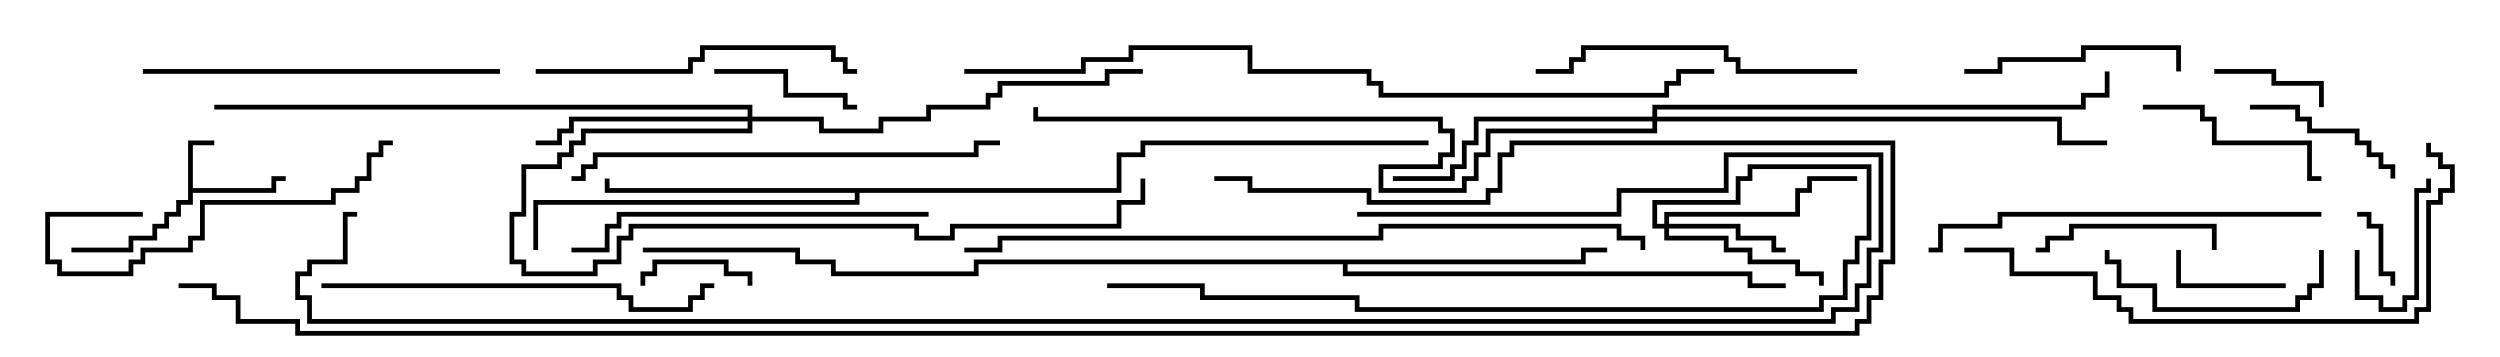 <svg version="1.1" width="105" height="15" xmlns="http://www.w3.org/2000/svg"><path d="M7.9,5.9L9,5.9L9,6.1L8.1,6.1L8.1,7.9L11.4,7.9L11.4,7.4L12,7.4L12,7.6L11.6,7.6L11.6,8.1L8.1,8.1L8.1,8.6L7.6,8.6L7.6,9.1L7.1,9.1L7.1,9.6L6.6,9.6L6.6,10.1L5.6,10.1L5.6,10.6L3,10.6L3,10.4L5.4,10.4L5.4,9.9L6.4,9.9L6.4,9.4L6.9,9.4L6.9,8.9L7.4,8.9L7.4,8.4L7.9,8.4z" stroke="none"/><path d="M46.9,7.9L46.9,6.4L47.9,6.4L47.9,5.9L60,5.9L60,6.1L48.1,6.1L48.1,6.6L47.1,6.6L47.1,8.1L36.1,8.1L36.1,8.6L22.6,8.6L22.6,10.5L22.4,10.5L22.4,8.4L35.9,8.4L35.9,8.1L25.4,8.1L25.4,7.5L25.6,7.5L25.6,7.9z" stroke="none"/><path d="M66.4,10.9L66.4,10.4L67.5,10.4L67.5,10.6L66.6,10.6L66.6,11.1L56.6,11.1L56.6,11.4L73.6,11.4L73.6,11.9L75,11.9L75,12.1L73.4,12.1L73.4,11.6L56.4,11.6L56.4,11.1L41.1,11.1L41.1,11.6L34.9,11.6L34.9,11.1L33.4,11.1L33.4,10.6L27,10.6L27,10.4L33.6,10.4L33.6,10.9L35.1,10.9L35.1,11.4L40.9,11.4L40.9,10.9z" stroke="none"/><path d="M69.9,9.4L69.9,8.9L75.4,8.9L75.4,7.9L75.9,7.9L75.9,7.4L78,7.4L78,7.6L76.1,7.6L76.1,8.1L75.6,8.1L75.6,9.1L70.1,9.1L70.1,9.4L73.1,9.4L73.1,9.9L74.6,9.9L74.6,10.4L75,10.4L75,10.6L74.4,10.6L74.4,10.1L72.9,10.1L72.9,9.6L70.1,9.6L70.1,9.9L72.6,9.9L72.6,10.4L73.6,10.4L73.6,10.9L75.6,10.9L75.6,11.4L76.6,11.4L76.6,12L76.4,12L76.4,11.6L75.4,11.6L75.4,11.1L73.4,11.1L73.4,10.6L72.4,10.6L72.4,10.1L69.9,10.1L69.9,9.6L69.4,9.6L69.4,8.4L72.9,8.4L72.9,7.4L73.4,7.4L73.4,6.9L78.6,6.9L78.6,10.1L78.1,10.1L78.1,11.1L77.6,11.1L77.6,12.6L76.6,12.6L76.6,13.1L56.9,13.1L56.9,12.6L50.4,12.6L50.4,12.1L46.5,12.1L46.5,11.9L50.6,11.9L50.6,12.4L57.1,12.4L57.1,12.9L76.4,12.9L76.4,12.4L77.4,12.4L77.4,10.9L77.9,10.9L77.9,9.9L78.4,9.9L78.4,7.1L73.6,7.1L73.6,7.6L73.1,7.6L73.1,8.6L69.6,8.6L69.6,9.4z" stroke="none"/><path d="M31.4,4.9L31.4,4.6L9,4.6L9,4.4L31.6,4.4L31.6,4.9L34.6,4.9L34.6,5.4L36.9,5.4L36.9,4.9L38.9,4.9L38.9,4.4L41.4,4.4L41.4,3.9L41.9,3.9L41.9,3.4L46.4,3.4L46.4,2.9L48,2.9L48,3.1L46.6,3.1L46.6,3.6L42.1,3.6L42.1,4.1L41.6,4.1L41.6,4.6L39.1,4.6L39.1,5.1L37.1,5.1L37.1,5.6L34.4,5.6L34.4,5.1L31.6,5.1L31.6,5.6L24.6,5.6L24.6,6.1L24.1,6.1L24.1,6.6L23.6,6.6L23.6,7.1L22.1,7.1L22.1,9.1L21.6,9.1L21.6,10.9L22.1,10.9L22.1,11.4L24.9,11.4L24.9,10.9L25.9,10.9L25.9,9.9L26.4,9.9L26.4,9.4L38.6,9.4L38.6,9.9L39.9,9.9L39.9,9.4L46.9,9.4L46.9,8.4L47.9,8.4L47.9,7.5L48.1,7.5L48.1,8.6L47.1,8.6L47.1,9.6L40.1,9.6L40.1,10.1L38.4,10.1L38.4,9.6L26.6,9.6L26.6,10.1L26.1,10.1L26.1,11.1L25.1,11.1L25.1,11.6L21.9,11.6L21.9,11.1L21.4,11.1L21.4,8.9L21.9,8.9L21.9,6.9L23.4,6.9L23.4,6.4L23.9,6.4L23.9,5.9L24.4,5.9L24.4,5.4L31.4,5.4L31.4,5.1L24.1,5.1L24.1,5.6L23.6,5.6L23.6,6.1L22.5,6.1L22.5,5.9L23.4,5.9L23.4,5.4L23.9,5.4L23.9,4.9z" stroke="none"/><path d="M69.4,4.9L69.4,4.4L87.4,4.4L87.4,3.9L88.4,3.9L88.4,3L88.6,3L88.6,4.1L87.6,4.1L87.6,4.6L69.6,4.6L69.6,4.9L86.6,4.9L86.6,5.9L88.5,5.9L88.5,6.1L86.4,6.1L86.4,5.1L69.6,5.1L69.6,5.6L62.6,5.6L62.6,6.6L62.1,6.6L62.1,7.6L61.6,7.6L61.6,8.1L57.9,8.1L57.9,6.9L60.4,6.9L60.4,6.4L60.9,6.4L60.9,5.6L60.4,5.6L60.4,5.1L43.4,5.1L43.4,4.5L43.6,4.5L43.6,4.9L60.6,4.9L60.6,5.4L61.1,5.4L61.1,6.6L60.6,6.6L60.6,7.1L58.1,7.1L58.1,7.9L61.4,7.9L61.4,7.4L61.9,7.4L61.9,6.4L62.4,6.4L62.4,5.4L69.4,5.4L69.4,5.1L62.1,5.1L62.1,6.1L61.6,6.1L61.6,7.1L61.1,7.1L61.1,7.6L58.5,7.6L58.5,7.4L60.9,7.4L60.9,6.9L61.4,6.9L61.4,5.9L61.9,5.9L61.9,4.9z" stroke="none"/><path d="M99,9.1L99,8.9L99.6,8.9L99.6,9.4L100.1,9.4L100.1,11.4L100.6,11.4L100.6,12L100.4,12L100.4,11.6L99.9,11.6L99.9,9.6L99.4,9.6L99.4,9.1z" stroke="none"/><path d="M98.9,10.5L99.1,10.5L99.1,12.4L100.1,12.4L100.1,12.9L100.9,12.9L100.9,12.4L101.4,12.4L101.4,7.9L101.9,7.9L101.9,7.5L102.1,7.5L102.1,8.1L101.6,8.1L101.6,12.6L101.1,12.6L101.1,13.1L99.9,13.1L99.9,12.6L98.9,12.6z" stroke="none"/><path d="M27.1,12L26.9,12L26.9,11.4L27.4,11.4L27.4,10.9L30.6,10.9L30.6,11.4L31.6,11.4L31.6,12L31.4,12L31.4,11.6L30.4,11.6L30.4,11.1L27.6,11.1L27.6,11.6L27.1,11.6z" stroke="none"/><path d="M93,3.1L93,2.9L95.6,2.9L95.6,3.4L97.6,3.4L97.6,4.5L97.4,4.5L97.4,3.6L95.4,3.6L95.4,3.1z" stroke="none"/><path d="M96,11.9L96,12.1L91.4,12.1L91.4,10.5L91.6,10.5L91.6,11.9z" stroke="none"/><path d="M36,4.4L36,4.6L35.4,4.6L35.4,4.1L32.9,4.1L32.9,3.1L30,3.1L30,2.9L33.1,2.9L33.1,3.9L35.6,3.9L35.6,4.4z" stroke="none"/><path d="M94.5,4.6L94.5,4.4L96.6,4.4L96.6,4.9L97.1,4.9L97.1,5.4L99.1,5.4L99.1,5.9L99.6,5.9L99.6,6.4L100.1,6.4L100.1,6.9L100.6,6.9L100.6,7.5L100.4,7.5L100.4,7.1L99.9,7.1L99.9,6.6L99.4,6.6L99.4,6.1L98.9,6.1L98.9,5.6L96.9,5.6L96.9,5.1L96.4,5.1L96.4,4.6z" stroke="none"/><path d="M93.1,10.5L92.9,10.5L92.9,9.6L87.1,9.6L87.1,10.1L86.1,10.1L86.1,10.6L85.5,10.6L85.5,10.4L85.9,10.4L85.9,9.9L86.9,9.9L86.9,9.4L93.1,9.4z" stroke="none"/><path d="M90,4.6L90,4.4L92.6,4.4L92.6,4.9L93.1,4.9L93.1,5.9L97.1,5.9L97.1,7.4L97.5,7.4L97.5,7.6L96.9,7.6L96.9,6.1L92.9,6.1L92.9,5.1L92.4,5.1L92.4,4.6z" stroke="none"/><path d="M97.4,10.5L97.6,10.5L97.6,12.1L97.1,12.1L97.1,12.6L96.6,12.6L96.6,13.1L90.4,13.1L90.4,12.1L88.9,12.1L88.9,11.1L88.4,11.1L88.4,10.5L88.6,10.5L88.6,10.9L89.1,10.9L89.1,11.9L90.6,11.9L90.6,12.9L96.4,12.9L96.4,12.4L96.9,12.4L96.9,11.9L97.4,11.9z" stroke="none"/><path d="M91.6,3L91.4,3L91.4,2.1L87.6,2.1L87.6,2.6L84.1,2.6L84.1,3.1L82.5,3.1L82.5,2.9L83.9,2.9L83.9,2.4L87.4,2.4L87.4,1.9L91.6,1.9z" stroke="none"/><path d="M6,8.9L6,9.1L2.1,9.1L2.1,10.9L2.6,10.9L2.6,11.4L5.4,11.4L5.4,10.9L5.9,10.9L5.9,10.4L7.9,10.4L7.9,9.9L8.4,9.9L8.4,8.4L13.9,8.4L13.9,7.9L14.9,7.9L14.9,7.4L15.4,7.4L15.4,6.4L15.9,6.4L15.9,5.9L16.5,5.9L16.5,6.1L16.1,6.1L16.1,6.6L15.6,6.6L15.6,7.6L15.1,7.6L15.1,8.1L14.1,8.1L14.1,8.6L8.6,8.6L8.6,10.1L8.1,10.1L8.1,10.6L6.1,10.6L6.1,11.1L5.6,11.1L5.6,11.6L2.4,11.6L2.4,11.1L1.9,11.1L1.9,8.9z" stroke="none"/><path d="M22.5,3.1L22.5,2.9L28.9,2.9L28.9,2.4L29.4,2.4L29.4,1.9L35.1,1.9L35.1,2.4L35.6,2.4L35.6,2.9L36,2.9L36,3.1L35.4,3.1L35.4,2.6L34.9,2.6L34.9,2.1L29.6,2.1L29.6,2.6L29.1,2.6L29.1,3.1z" stroke="none"/><path d="M78,2.9L78,3.1L72.9,3.1L72.9,2.6L72.4,2.6L72.4,2.1L66.6,2.1L66.6,2.6L66.1,2.6L66.1,3.1L64.5,3.1L64.5,2.9L65.9,2.9L65.9,2.4L66.4,2.4L66.4,1.9L72.6,1.9L72.6,2.4L73.1,2.4L73.1,2.9z" stroke="none"/><path d="M21,2.9L21,3.1L6,3.1L6,2.9z" stroke="none"/><path d="M24,10.6L24,10.4L25.4,10.4L25.4,9.4L25.9,9.4L25.9,8.9L39,8.9L39,9.1L26.1,9.1L26.1,9.6L25.6,9.6L25.6,10.6z" stroke="none"/><path d="M13.5,12.1L13.5,11.9L26.1,11.9L26.1,12.4L26.6,12.4L26.6,12.9L28.9,12.9L28.9,12.4L29.4,12.4L29.4,11.9L30,11.9L30,12.1L29.6,12.1L29.6,12.6L29.1,12.6L29.1,13.1L26.4,13.1L26.4,12.6L25.9,12.6L25.9,12.1z" stroke="none"/><path d="M81,10.6L81,10.4L81.4,10.4L81.4,9.4L83.9,9.4L83.9,8.9L97.5,8.9L97.5,9.1L84.1,9.1L84.1,9.6L81.6,9.6L81.6,10.6z" stroke="none"/><path d="M24,7.6L24,7.4L24.4,7.4L24.4,6.9L24.9,6.9L24.9,6.4L40.9,6.4L40.9,5.9L42,5.9L42,6.1L41.1,6.1L41.1,6.6L25.1,6.6L25.1,7.1L24.6,7.1L24.6,7.6z" stroke="none"/><path d="M82.5,10.6L82.5,10.4L84.6,10.4L84.6,11.4L88.1,11.4L88.1,12.4L89.1,12.4L89.1,12.9L89.6,12.9L89.6,13.4L101.4,13.4L101.4,12.9L101.9,12.9L101.9,8.4L102.4,8.4L102.4,7.9L102.9,7.9L102.9,7.1L102.4,7.1L102.4,6.6L101.9,6.6L101.9,6L102.1,6L102.1,6.4L102.6,6.4L102.6,6.9L103.1,6.9L103.1,8.1L102.6,8.1L102.6,8.6L102.1,8.6L102.1,13.1L101.6,13.1L101.6,13.6L89.4,13.6L89.4,13.1L88.9,13.1L88.9,12.6L87.9,12.6L87.9,11.6L84.4,11.6L84.4,10.6z" stroke="none"/><path d="M69.1,10.5L68.9,10.5L68.9,10.1L67.9,10.1L67.9,9.6L58.1,9.6L58.1,10.1L42.1,10.1L42.1,10.6L40.5,10.6L40.5,10.4L41.9,10.4L41.9,9.9L57.9,9.9L57.9,9.4L68.1,9.4L68.1,9.9L69.1,9.9z" stroke="none"/><path d="M40.5,3.1L40.5,2.9L45.4,2.9L45.4,2.4L47.4,2.4L47.4,1.9L52.6,1.9L52.6,2.9L57.6,2.9L57.6,3.4L58.1,3.4L58.1,3.9L69.9,3.9L69.9,3.4L70.4,3.4L70.4,2.9L72,2.9L72,3.1L70.6,3.1L70.6,3.6L70.1,3.6L70.1,4.1L57.9,4.1L57.9,3.6L57.4,3.6L57.4,3.1L52.4,3.1L52.4,2.1L47.6,2.1L47.6,2.6L45.6,2.6L45.6,3.1z" stroke="none"/><path d="M57,9.1L57,8.9L67.9,8.9L67.9,7.9L72.4,7.9L72.4,6.4L79.1,6.4L79.1,10.6L78.6,10.6L78.6,12.1L78.1,12.1L78.1,13.1L77.1,13.1L77.1,13.6L12.9,13.6L12.9,12.6L12.4,12.6L12.4,11.4L12.9,11.4L12.9,10.9L14.4,10.9L14.4,8.9L15,8.9L15,9.1L14.6,9.1L14.6,11.1L13.1,11.1L13.1,11.6L12.6,11.6L12.6,12.4L13.1,12.4L13.1,13.4L76.9,13.4L76.9,12.9L77.9,12.9L77.9,11.9L78.4,11.9L78.4,10.4L78.9,10.4L78.9,6.6L72.6,6.6L72.6,8.1L68.1,8.1L68.1,9.1z" stroke="none"/><path d="M7.5,12.1L7.5,11.9L9.1,11.9L9.1,12.4L10.1,12.4L10.1,13.4L12.6,13.4L12.6,13.9L77.9,13.9L77.9,13.4L78.4,13.4L78.4,12.4L78.9,12.4L78.9,10.9L79.4,10.9L79.4,6.1L63.6,6.1L63.6,6.6L63.1,6.6L63.1,8.1L62.6,8.1L62.6,8.6L57.4,8.6L57.4,8.1L52.4,8.1L52.4,7.6L51,7.6L51,7.4L52.6,7.4L52.6,7.9L57.6,7.9L57.6,8.4L62.4,8.4L62.4,7.9L62.9,7.9L62.9,6.4L63.4,6.4L63.4,5.9L79.6,5.9L79.6,11.1L79.1,11.1L79.1,12.6L78.6,12.6L78.6,13.6L78.1,13.6L78.1,14.1L12.4,14.1L12.4,13.6L9.9,13.6L9.9,12.6L8.9,12.6L8.9,12.1z" stroke="none"/></svg>